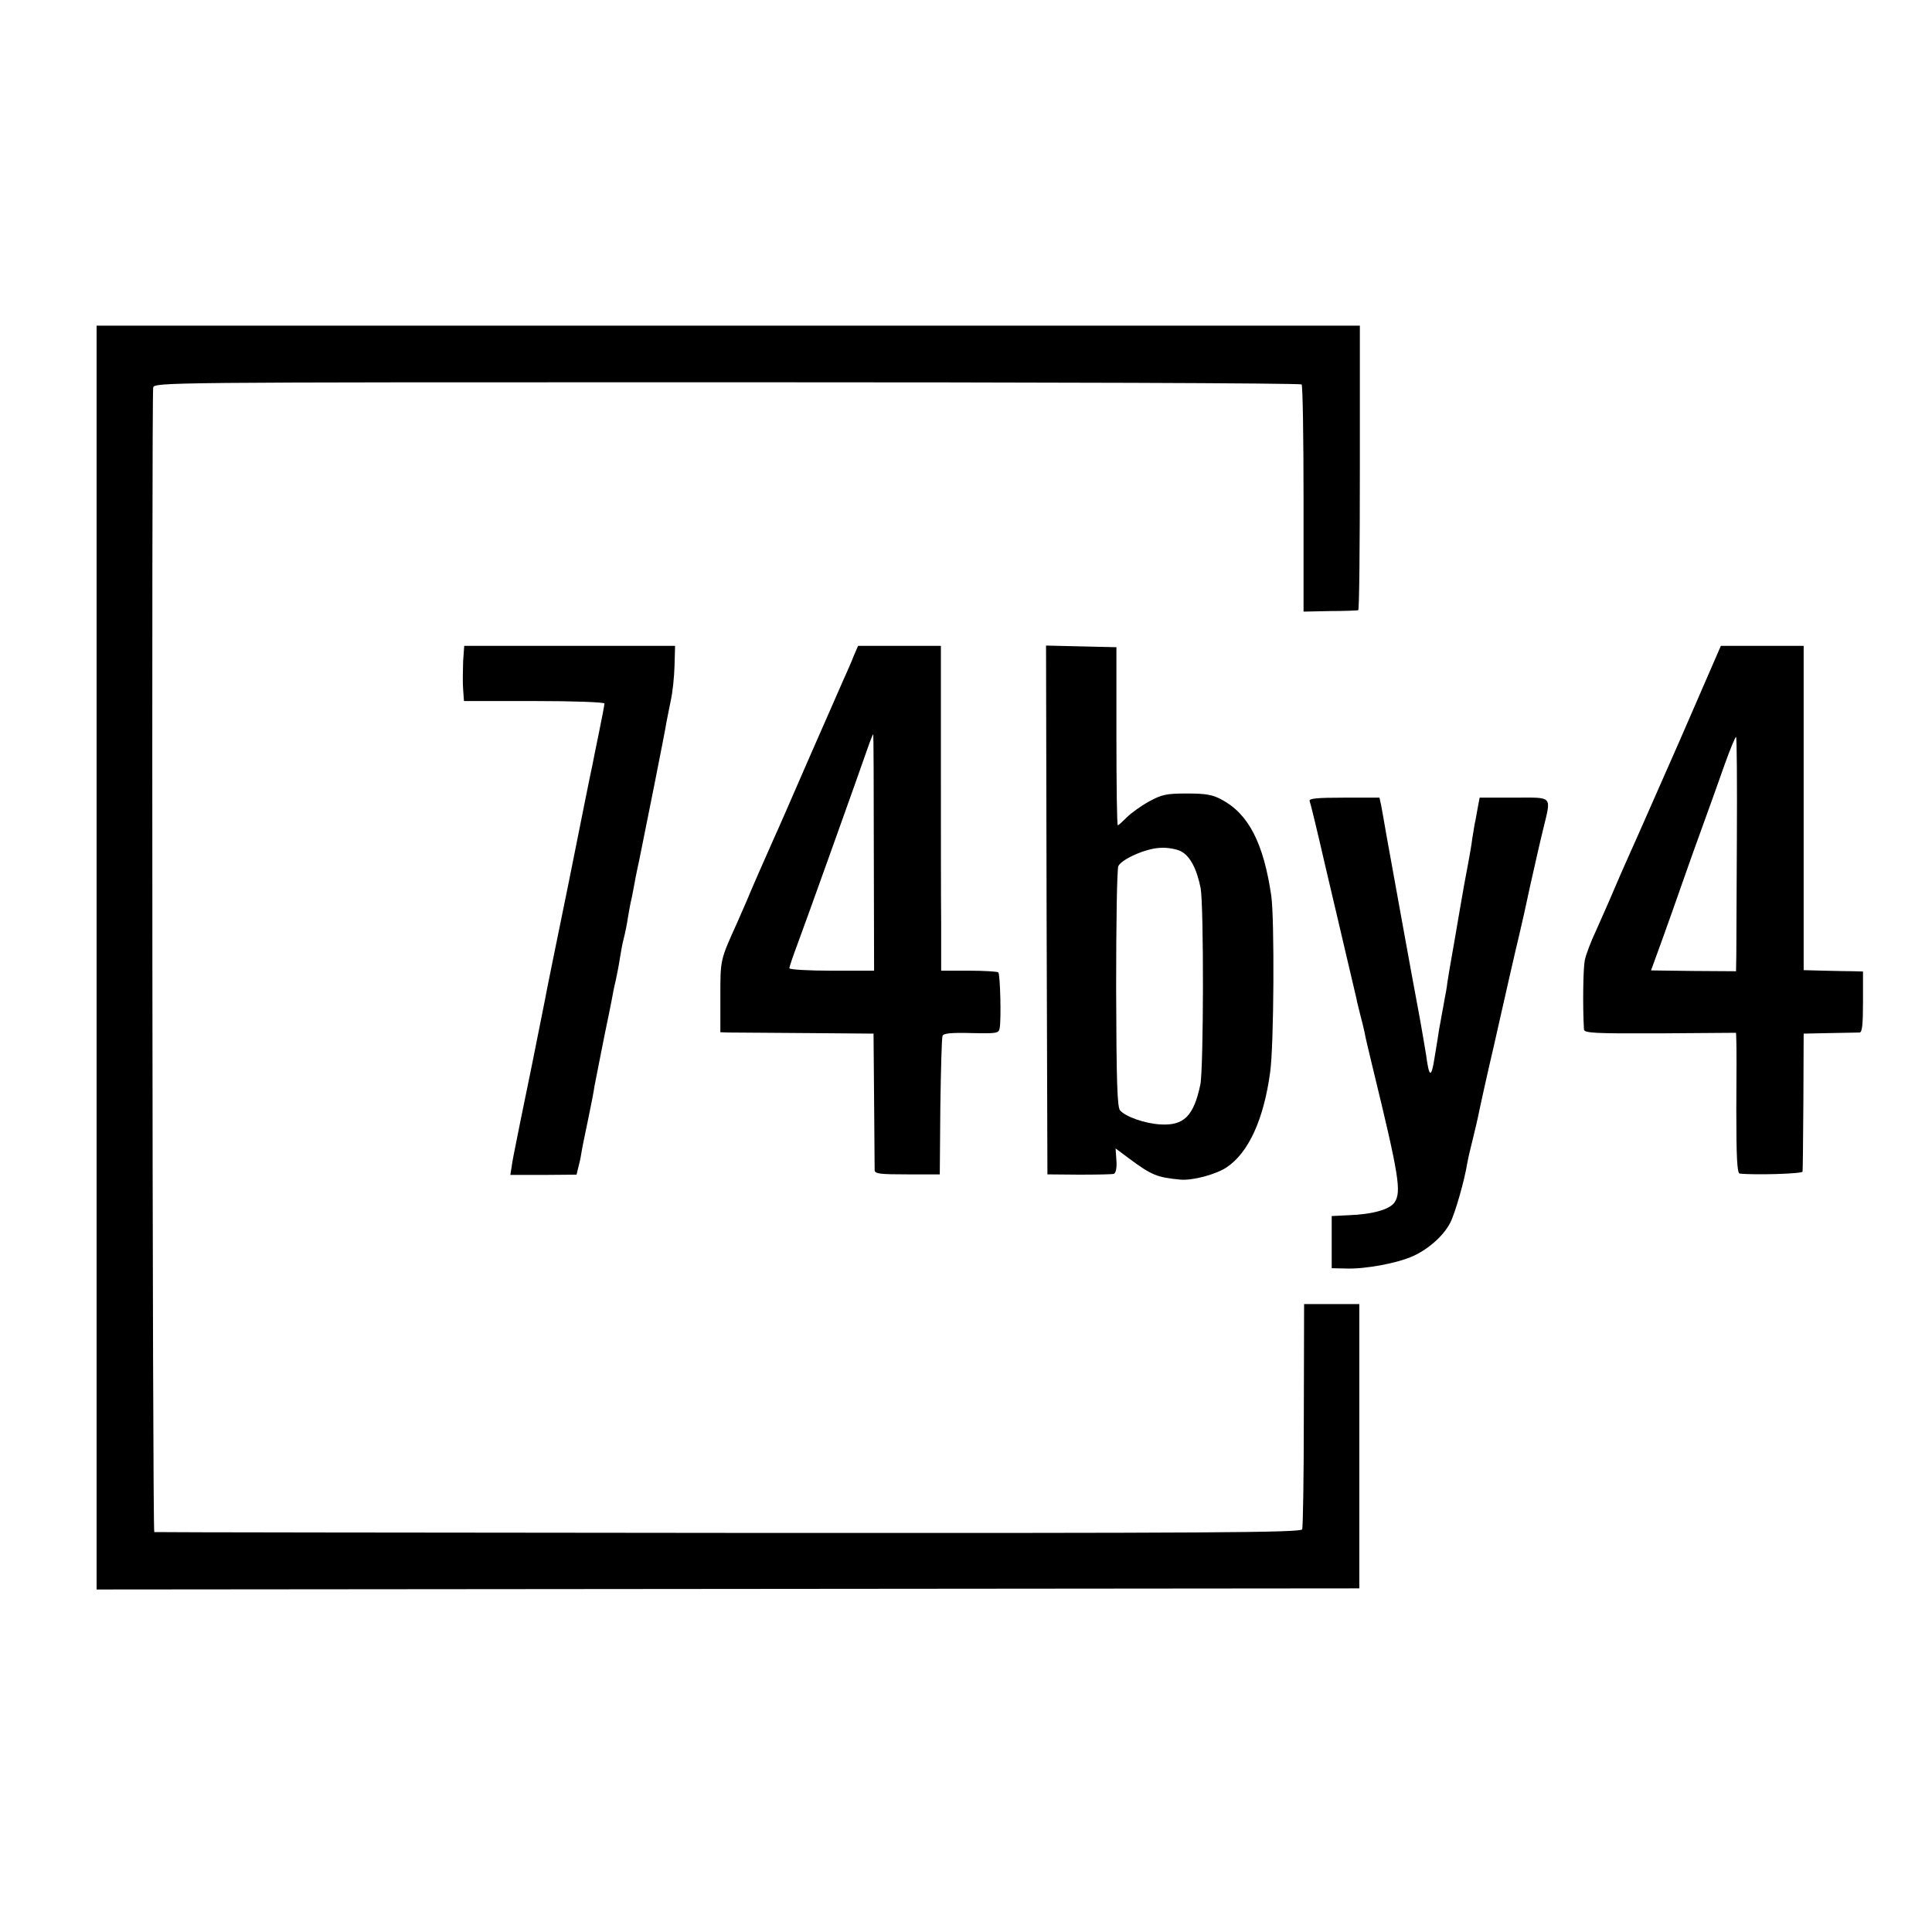 <?xml version="1.0" standalone="no"?>
<!DOCTYPE svg PUBLIC "-//W3C//DTD SVG 20010904//EN"
 "http://www.w3.org/TR/2001/REC-SVG-20010904/DTD/svg10.dtd">
<svg version="1.0" xmlns="http://www.w3.org/2000/svg"
 width="700pt" height="700pt" viewBox="0 0 700 700"
 preserveAspectRatio="xMidYMid meet">
<g transform="translate(0,700) scale(0.1,-0.1)"
fill="#000000" stroke="none">
<path d="M350 3531 l0 -2290 2288 2 2287 2 0 515 0 515 -100 0 -100 0 -1 -401
c0 -221 -3 -408 -6 -415 -5 -12 -329 -14 -2079 -13 -1141 1 -2077 2 -2080 3
-7 1 -10 4113 -4 4146 4 20 12 20 2079 20 1141 0 2078 -3 2082 -8 4 -4 7 -191
7 -415 l0 -408 96 2 c53 0 99 2 102 3 4 0 6 233 6 516 l0 515 -2288 0 -2289 0
0 -2289z"/>
<path d="M1678 4603 c-1 -32 -2 -77 0 -100 l3 -43 255 0 c142 0 254 -4 254 -9
0 -5 -9 -53 -20 -106 -11 -54 -22 -107 -24 -119 -3 -11 -41 -201 -85 -421 -45
-220 -84 -411 -86 -425 -7 -36 -11 -56 -49 -245 -19 -93 -37 -181 -40 -195 -3
-14 -10 -50 -16 -80 -6 -30 -14 -69 -16 -86 l-5 -31 120 0 120 1 6 25 c4 14 9
37 11 51 2 14 13 68 24 120 11 52 22 109 24 125 5 25 37 190 52 260 2 11 7 34
10 50 3 17 9 49 15 73 5 23 12 59 15 80 3 20 9 53 14 72 5 19 12 53 15 75 4
22 8 47 10 55 2 8 7 30 10 48 3 18 12 65 21 105 17 83 95 472 99 502 2 11 9
45 15 75 7 30 13 88 14 128 l2 72 -382 0 -382 0 -4 -57z"/>
<path d="M3093 4623 c-8 -21 -25 -60 -38 -88 -12 -27 -68 -156 -125 -285 -56
-129 -113 -260 -127 -290 -33 -74 -83 -188 -98 -225 -7 -16 -23 -52 -35 -80
-61 -135 -60 -131 -60 -266 l0 -129 28 -1 c15 0 140 -1 277 -2 l250 -2 2 -240
c1 -132 2 -247 2 -255 1 -13 20 -15 119 -15 l117 0 2 245 c2 135 5 251 8 257
3 9 32 12 104 10 93 -2 100 -1 103 18 6 31 2 195 -5 202 -4 3 -52 6 -107 6
l-100 0 0 171 c-1 94 -1 359 -1 589 l0 417 -150 0 -150 0 -16 -37z m73 -712
l1 -428 -154 0 c-84 0 -153 4 -153 9 0 5 13 43 29 86 24 63 224 622 262 732 6
16 12 30 13 30 1 0 2 -193 2 -429z"/>
<path d="M3792 3703 l3 -958 115 -1 c63 0 120 1 126 3 7 3 11 22 9 48 l-3 44
51 -38 c80 -59 99 -67 184 -75 44 -4 130 19 168 45 79 53 134 174 157 344 14
100 16 556 4 640 -28 190 -82 296 -180 348 -33 18 -58 22 -126 22 -75 0 -91
-4 -137 -29 -29 -16 -65 -42 -80 -57 -16 -16 -30 -29 -33 -29 -3 0 -5 145 -5
323 l0 322 -128 3 -127 3 2 -958z m486 213 c34 -17 58 -64 72 -133 12 -64 11
-656 -1 -713 -24 -114 -60 -149 -144 -144 -57 3 -127 28 -147 51 -10 13 -13
103 -14 442 0 234 3 433 8 443 12 25 99 64 151 66 26 2 59 -4 75 -12z"/>
<path d="M6086 4317 c-83 -188 -164 -373 -182 -412 -17 -38 -44 -99 -59 -135
-15 -36 -43 -98 -61 -139 -19 -40 -38 -90 -42 -110 -6 -29 -8 -166 -3 -251 1
-13 38 -15 276 -14 l275 2 1 -27 c1 -14 1 -128 0 -253 0 -171 3 -228 12 -230
52 -6 227 -1 228 7 1 5 2 120 3 255 l1 245 95 2 c52 1 101 2 108 2 9 1 12 30
12 111 l0 110 -32 1 c-18 0 -67 1 -108 2 l-75 2 0 588 0 587 -150 0 -150 0
-149 -343z m207 -355 c-1 -202 -2 -393 -2 -424 l-1 -57 -154 1 -154 2 40 110
c22 61 55 154 73 206 18 52 52 147 75 210 23 63 58 161 78 218 20 56 39 102
42 102 3 0 4 -165 3 -368z"/>
<path d="M4745 4098 c3 -7 28 -110 55 -228 28 -118 64 -273 81 -345 17 -71 32
-137 34 -145 1 -8 8 -33 13 -55 6 -22 13 -51 16 -65 2 -14 16 -72 30 -130 95
-390 104 -448 79 -486 -17 -26 -80 -44 -168 -47 l-60 -3 0 -94 0 -95 50 -1
c72 -3 192 20 247 46 56 26 109 74 132 119 17 31 53 157 62 216 3 17 12 56 20
87 8 32 19 79 24 105 6 27 21 98 35 158 14 61 28 120 30 131 14 62 67 297 80
349 8 33 26 114 40 180 15 66 35 156 46 200 30 125 38 115 -106 115 l-124 0
-7 -37 c-4 -21 -8 -47 -11 -58 -2 -11 -6 -36 -9 -55 -2 -19 -9 -57 -14 -85
-12 -63 -17 -89 -35 -195 -8 -47 -19 -112 -25 -145 -6 -33 -13 -76 -16 -95 -2
-19 -7 -46 -10 -60 -2 -14 -7 -38 -10 -55 -3 -16 -7 -41 -10 -55 -2 -14 -9
-59 -16 -100 -12 -78 -20 -76 -31 8 -4 23 -15 91 -26 150 -26 137 -97 532
-117 642 -8 47 -17 97 -20 113 l-6 27 -128 0 c-99 0 -128 -3 -125 -12z"/>
</g>
</svg>
